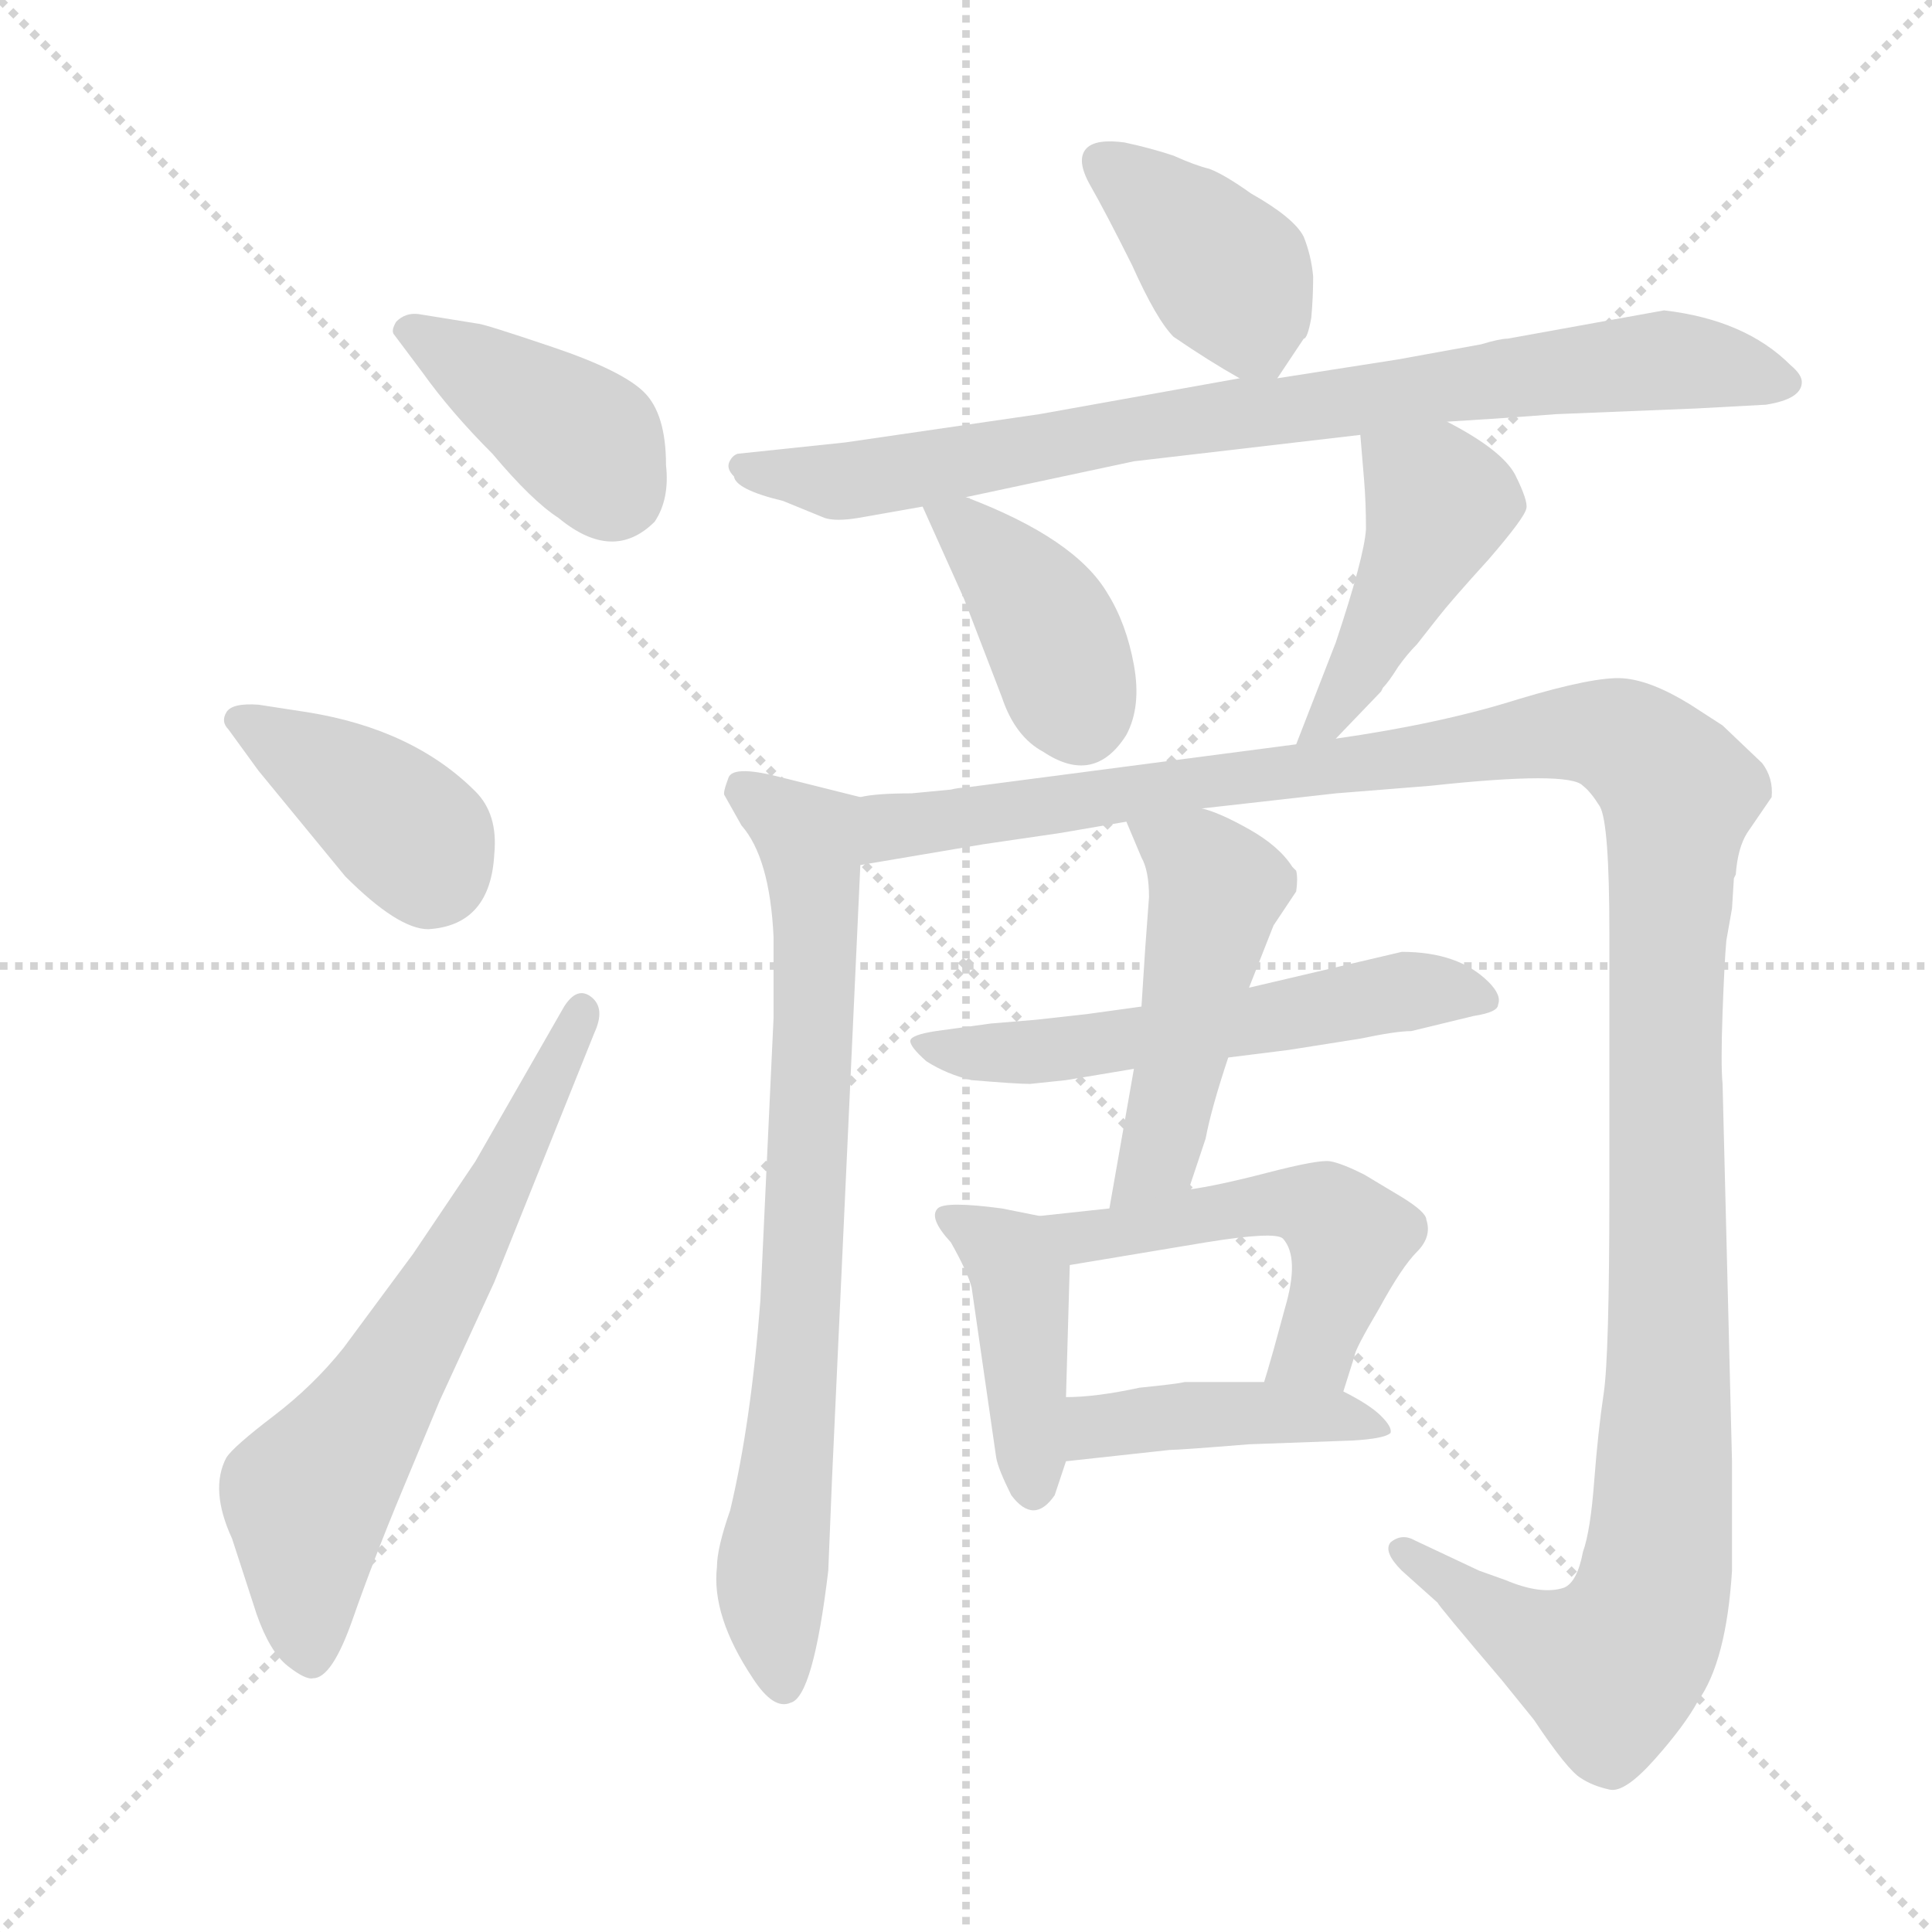 <svg xmlns="http://www.w3.org/2000/svg" version="1.1" viewBox="0 0 1024 1024">
  <g stroke="lightgray" stroke-dasharray="1,1" stroke-width="1" transform="scale(4, 4)">
    <line x1="0" y1="0" x2="256" y2="256" />
    <line x1="256" y1="0" x2="0" y2="256" />
    <line x1="128" y1="0" x2="128" y2="256" />
    <line x1="0" y1="128" x2="256" y2="128" />
  </g>
  <g transform="scale(1.0, -1.0) translate(0.0, -802.50)">
    <style type="text/css">
      
        @keyframes keyframes0 {
          from {
            stroke: blue;
            stroke-dashoffset: 397;
            stroke-width: 128;
          }
          56% {
            animation-timing-function: step-end;
            stroke: blue;
            stroke-dashoffset: 0;
            stroke-width: 128;
          }
          to {
            stroke: black;
            stroke-width: 1024;
          }
        }
        #make-me-a-hanzi-animation-0 {
          animation: keyframes0 0.573s both;
          animation-delay: 0s;
          animation-timing-function: linear;
        }
      
        @keyframes keyframes1 {
          from {
            stroke: blue;
            stroke-dashoffset: 391;
            stroke-width: 128;
          }
          56% {
            animation-timing-function: step-end;
            stroke: blue;
            stroke-dashoffset: 0;
            stroke-width: 128;
          }
          to {
            stroke: black;
            stroke-width: 1024;
          }
        }
        #make-me-a-hanzi-animation-1 {
          animation: keyframes1 0.568s both;
          animation-delay: 0.573s;
          animation-timing-function: linear;
        }
      
        @keyframes keyframes2 {
          from {
            stroke: blue;
            stroke-dashoffset: 634;
            stroke-width: 128;
          }
          67% {
            animation-timing-function: step-end;
            stroke: blue;
            stroke-dashoffset: 0;
            stroke-width: 128;
          }
          to {
            stroke: black;
            stroke-width: 1024;
          }
        }
        #make-me-a-hanzi-animation-2 {
          animation: keyframes2 0.766s both;
          animation-delay: 1.141s;
          animation-timing-function: linear;
        }
      
        @keyframes keyframes3 {
          from {
            stroke: blue;
            stroke-dashoffset: 395;
            stroke-width: 128;
          }
          56% {
            animation-timing-function: step-end;
            stroke: blue;
            stroke-dashoffset: 0;
            stroke-width: 128;
          }
          to {
            stroke: black;
            stroke-width: 1024;
          }
        }
        #make-me-a-hanzi-animation-3 {
          animation: keyframes3 0.571s both;
          animation-delay: 1.907s;
          animation-timing-function: linear;
        }
      
        @keyframes keyframes4 {
          from {
            stroke: blue;
            stroke-dashoffset: 816;
            stroke-width: 128;
          }
          73% {
            animation-timing-function: step-end;
            stroke: blue;
            stroke-dashoffset: 0;
            stroke-width: 128;
          }
          to {
            stroke: black;
            stroke-width: 1024;
          }
        }
        #make-me-a-hanzi-animation-4 {
          animation: keyframes4 0.914s both;
          animation-delay: 2.479s;
          animation-timing-function: linear;
        }
      
        @keyframes keyframes5 {
          from {
            stroke: blue;
            stroke-dashoffset: 390;
            stroke-width: 128;
          }
          56% {
            animation-timing-function: step-end;
            stroke: blue;
            stroke-dashoffset: 0;
            stroke-width: 128;
          }
          to {
            stroke: black;
            stroke-width: 1024;
          }
        }
        #make-me-a-hanzi-animation-5 {
          animation: keyframes5 0.567s both;
          animation-delay: 3.393s;
          animation-timing-function: linear;
        }
      
        @keyframes keyframes6 {
          from {
            stroke: blue;
            stroke-dashoffset: 446;
            stroke-width: 128;
          }
          59% {
            animation-timing-function: step-end;
            stroke: blue;
            stroke-dashoffset: 0;
            stroke-width: 128;
          }
          to {
            stroke: black;
            stroke-width: 1024;
          }
        }
        #make-me-a-hanzi-animation-6 {
          animation: keyframes6 0.613s both;
          animation-delay: 3.96s;
          animation-timing-function: linear;
        }
      
        @keyframes keyframes7 {
          from {
            stroke: blue;
            stroke-dashoffset: 749;
            stroke-width: 128;
          }
          71% {
            animation-timing-function: step-end;
            stroke: blue;
            stroke-dashoffset: 0;
            stroke-width: 128;
          }
          to {
            stroke: black;
            stroke-width: 1024;
          }
        }
        #make-me-a-hanzi-animation-7 {
          animation: keyframes7 0.86s both;
          animation-delay: 4.573s;
          animation-timing-function: linear;
        }
      
        @keyframes keyframes8 {
          from {
            stroke: blue;
            stroke-dashoffset: 1302;
            stroke-width: 128;
          }
          81% {
            animation-timing-function: step-end;
            stroke: blue;
            stroke-dashoffset: 0;
            stroke-width: 128;
          }
          to {
            stroke: black;
            stroke-width: 1024;
          }
        }
        #make-me-a-hanzi-animation-8 {
          animation: keyframes8 1.31s both;
          animation-delay: 5.433s;
          animation-timing-function: linear;
        }
      
        @keyframes keyframes9 {
          from {
            stroke: blue;
            stroke-dashoffset: 553;
            stroke-width: 128;
          }
          64% {
            animation-timing-function: step-end;
            stroke: blue;
            stroke-dashoffset: 0;
            stroke-width: 128;
          }
          to {
            stroke: black;
            stroke-width: 1024;
          }
        }
        #make-me-a-hanzi-animation-9 {
          animation: keyframes9 0.7s both;
          animation-delay: 6.742s;
          animation-timing-function: linear;
        }
      
        @keyframes keyframes10 {
          from {
            stroke: blue;
            stroke-dashoffset: 484;
            stroke-width: 128;
          }
          61% {
            animation-timing-function: step-end;
            stroke: blue;
            stroke-dashoffset: 0;
            stroke-width: 128;
          }
          to {
            stroke: black;
            stroke-width: 1024;
          }
        }
        #make-me-a-hanzi-animation-10 {
          animation: keyframes10 0.644s both;
          animation-delay: 7.442s;
          animation-timing-function: linear;
        }
      
        @keyframes keyframes11 {
          from {
            stroke: blue;
            stroke-dashoffset: 420;
            stroke-width: 128;
          }
          58% {
            animation-timing-function: step-end;
            stroke: blue;
            stroke-dashoffset: 0;
            stroke-width: 128;
          }
          to {
            stroke: black;
            stroke-width: 1024;
          }
        }
        #make-me-a-hanzi-animation-11 {
          animation: keyframes11 0.592s both;
          animation-delay: 8.086s;
          animation-timing-function: linear;
        }
      
        @keyframes keyframes12 {
          from {
            stroke: blue;
            stroke-dashoffset: 511;
            stroke-width: 128;
          }
          62% {
            animation-timing-function: step-end;
            stroke: blue;
            stroke-dashoffset: 0;
            stroke-width: 128;
          }
          to {
            stroke: black;
            stroke-width: 1024;
          }
        }
        #make-me-a-hanzi-animation-12 {
          animation: keyframes12 0.666s both;
          animation-delay: 8.678s;
          animation-timing-function: linear;
        }
      
        @keyframes keyframes13 {
          from {
            stroke: blue;
            stroke-dashoffset: 424;
            stroke-width: 128;
          }
          58% {
            animation-timing-function: step-end;
            stroke: blue;
            stroke-dashoffset: 0;
            stroke-width: 128;
          }
          to {
            stroke: black;
            stroke-width: 1024;
          }
        }
        #make-me-a-hanzi-animation-13 {
          animation: keyframes13 0.595s both;
          animation-delay: 9.344s;
          animation-timing-function: linear;
        }
      
    </style>
    
      <path d="M 222 636 Q 215 637 210 632 Q 207 627 209 625 L 224 605 Q 239 584 261 562 Q 282 537 296 528 Q 325 504 347 526 Q 355 538 353 556 Q 353 583 341.5 594.5 Q 330 606 293 618.5 Q 256 631 253 631 L 222 636 Z" fill="lightgray" />
    
      <path d="M 137 429 Q 123 430 120 425 Q 117 420 121 416 L 137 394 L 183 338 Q 211 310 227 310 Q 260 312 262 350 Q 264 371 252 383 Q 219 416 163 425 L 137 429 Z" fill="lightgray" />
    
      <path d="M 252 187 L 219 138 L 182 88 Q 166 68 145 52 Q 124 36 120 30 Q 111 13 123 -13 L 136 -53 Q 143 -73 152.5 -80.5 Q 162 -88 166 -87 Q 176 -87 187 -55.5 Q 198 -24 213 12 L 233 60 L 262 123 L 315 255 Q 321 268 313.5 274 Q 306 280 299 269 L 252 187 Z" fill="lightgray" />
    
      <path d="M 677 602 L 691 623 Q 693 623 695 634 Q 696 645 696 656 Q 695 667 691 677 Q 686 687 663 700 Q 649 710 641 713 Q 633 715 622 720 Q 610 724 596 727 Q 581 729 576 724 Q 570 718 578 704 Q 586 690 600 662 Q 613 633 622 624 Q 641 611 657 602 C 671 594 671 594 677 602 Z" fill="lightgray" />
    
      <path d="M 767 579 L 798 581 L 825 583 L 899 586 L 936 588 Q 955 591 955 600 Q 955 604 949 609 Q 925 633 882 638 L 799 623 Q 795 623 785 620 L 741 612 L 677 602 L 657 602 L 551 583 L 448 568 L 391 562 Q 388 561 386.5 557.5 Q 385 554 389 550 Q 390 543 415 537 L 437 528 Q 443 526 455 528 L 489 534 L 512 539 L 601 558 L 721 572 L 767 579 Z" fill="lightgray" />
    
      <path d="M 489 534 L 511 485 L 531 433 Q 538 412 553 404 Q 580 386 597 413 Q 605 428 601 450 Q 597 472 587 488 Q 570 517 512 539 C 484 550 481 551 489 534 Z" fill="lightgray" />
    
      <path d="M 708 411 L 732 436 L 733 438 Q 736 441 741 449 Q 746 456 751 461 Q 755 466 762 475 Q 769 484 789 506 Q 808 528 809 533 Q 810 537 803 551 Q 796 564 767 579 C 741 593 719 602 721 572 L 723 548 Q 724 536 724 522 Q 723 507 708 462 L 687 408 C 676 380 687 389 708 411 Z" fill="lightgray" />
    
      <path d="M 456 380 L 412 391 Q 388 397 386 390 Q 383 382 384 381 L 393 365 Q 408 348 410 306 L 410 263 L 403 113 Q 398 48 387 2 Q 380 -18 380 -28 Q 377 -54 399 -87 Q 410 -104 419 -100 Q 431 -97 439 -30 L 441 19 L 456 344 C 457 374 458 380 456 380 Z" fill="lightgray" />
    
      <path d="M 483 382 Q 464 382 456 380 C 426 378 426 339 456 344 L 521 355 L 562 361 L 597 367 L 637 374 L 708 382 L 758 386 Q 832 394 839 386 Q 843 383 848 375 Q 853 366 853 308 L 853 172 Q 853 84 850 64 Q 847 44 845 18 Q 843 -9 839 -20 Q 836 -36 829 -39 Q 817 -43 798 -35 L 784 -30 L 750 -14 Q 743 -10 737 -15 Q 733 -20 743 -30 L 762 -47 Q 762 -48 796 -88 L 813 -109 Q 831 -136 838 -140 Q 844 -144 853 -146 Q 861 -148 877 -130 Q 893 -112 900 -99 Q 915 -78 918 -30 L 918 28 L 913 228 Q 912 238 913 266 Q 914 293 915 304 L 918 321 L 919 337 L 920 339 Q 921 353 926 361 L 939 380 Q 940 390 934 398 L 913 418 L 896 429 Q 875 442 860 443 Q 845 444 805 432 Q 764 419 708 411 L 687 408 L 511 385 Q 508 385 504 384 L 483 382 Z" fill="lightgray" />
    
      <path d="M 605 269 L 576 265 L 549 262 L 525 260 L 496 256 Q 483 254 482.5 251 Q 482 248 491 240 Q 502 233 515 230 Q 539 228 546 228 L 565 230 L 601 236 L 651 242 L 683 246 L 721 252 Q 740 256 748 256 L 781 264 Q 794 266 794 270 Q 796 275 789 282 Q 773 298 743 298 L 662 279 L 605 269 Z" fill="lightgray" />
    
      <path d="M 597 367 L 605 348 Q 609 341 609 327 L 607 300 L 605 269 L 601 236 L 588 162 C 583 132 621 144 630 172 L 639 199 Q 642 215 651 242 L 662 279 L 675 312 L 687 330 Q 688 337 687 341 L 685 343 Q 678 354 662 363 Q 646 372 637 374 C 608 383 587 390 597 367 Z" fill="lightgray" />
    
      <path d="M 551 158 L 531 162 Q 501 166 497 162 Q 492 157 504 144 Q 513 128 515 120 L 528 30 Q 529 24 536 10 Q 548 -6 559 10 L 565 28 L 565 62 L 567 132 C 568 155 568 155 551 158 Z" fill="lightgray" />
    
      <path d="M 588 162 L 551 158 C 521 155 537 127 567 132 L 639 144 Q 676 150 680 146 Q 689 136 681 109 L 675 87 Q 671 73 670 70 C 661 41 703 36 712 65 L 718 84 Q 718 87 731 109 Q 743 131 751 139 Q 759 147 756 156 Q 756 160 743 168 L 723 180 Q 711 186 705 187 Q 699 188 672 181 Q 645 174 630 172 L 588 162 Z" fill="lightgray" />
    
      <path d="M 565 28 L 620 34 Q 625 34 662 37 L 717 39 Q 734 40 737 43 Q 738 46 732 52 Q 726 58 712 65 L 670 70 L 628 70 Q 624 69 604 67 Q 581 62 565 62 C 535 61 535 25 565 28 Z" fill="lightgray" />
    
    
      <clipPath id="make-me-a-hanzi-clip-0">
        <path d="M 222 636 Q 215 637 210 632 Q 207 627 209 625 L 224 605 Q 239 584 261 562 Q 282 537 296 528 Q 325 504 347 526 Q 355 538 353 556 Q 353 583 341.5 594.5 Q 330 606 293 618.5 Q 256 631 253 631 L 222 636 Z" />
      </clipPath>
      <path clip-path="url(#make-me-a-hanzi-clip-0)" d="M 218 627 L 312 567 L 327 542" fill="none" id="make-me-a-hanzi-animation-0" stroke-dasharray="269 538" stroke-linecap="round" />
    
      <clipPath id="make-me-a-hanzi-clip-1">
        <path d="M 137 429 Q 123 430 120 425 Q 117 420 121 416 L 137 394 L 183 338 Q 211 310 227 310 Q 260 312 262 350 Q 264 371 252 383 Q 219 416 163 425 L 137 429 Z" />
      </clipPath>
      <path clip-path="url(#make-me-a-hanzi-clip-1)" d="M 126 421 L 198 377 L 223 356 L 228 339" fill="none" id="make-me-a-hanzi-animation-1" stroke-dasharray="263 526" stroke-linecap="round" />
    
      <clipPath id="make-me-a-hanzi-clip-2">
        <path d="M 252 187 L 219 138 L 182 88 Q 166 68 145 52 Q 124 36 120 30 Q 111 13 123 -13 L 136 -53 Q 143 -73 152.5 -80.5 Q 162 -88 166 -87 Q 176 -87 187 -55.5 Q 198 -24 213 12 L 233 60 L 262 123 L 315 255 Q 321 268 313.5 274 Q 306 280 299 269 L 252 187 Z" />
      </clipPath>
      <path clip-path="url(#make-me-a-hanzi-clip-2)" d="M 164 -74 L 163 7 L 246 138 L 308 266" fill="none" id="make-me-a-hanzi-animation-2" stroke-dasharray="506 1012" stroke-linecap="round" />
    
      <clipPath id="make-me-a-hanzi-clip-3">
        <path d="M 677 602 L 691 623 Q 693 623 695 634 Q 696 645 696 656 Q 695 667 691 677 Q 686 687 663 700 Q 649 710 641 713 Q 633 715 622 720 Q 610 724 596 727 Q 581 729 576 724 Q 570 718 578 704 Q 586 690 600 662 Q 613 633 622 624 Q 641 611 657 602 C 671 594 671 594 677 602 Z" />
      </clipPath>
      <path clip-path="url(#make-me-a-hanzi-clip-3)" d="M 583 717 L 648 660 L 672 613" fill="none" id="make-me-a-hanzi-animation-3" stroke-dasharray="267 534" stroke-linecap="round" />
    
      <clipPath id="make-me-a-hanzi-clip-4">
        <path d="M 767 579 L 798 581 L 825 583 L 899 586 L 936 588 Q 955 591 955 600 Q 955 604 949 609 Q 925 633 882 638 L 799 623 Q 795 623 785 620 L 741 612 L 677 602 L 657 602 L 551 583 L 448 568 L 391 562 Q 388 561 386.5 557.5 Q 385 554 389 550 Q 390 543 415 537 L 437 528 Q 443 526 455 528 L 489 534 L 512 539 L 601 558 L 721 572 L 767 579 Z" />
      </clipPath>
      <path clip-path="url(#make-me-a-hanzi-clip-4)" d="M 393 556 L 448 547 L 607 576 L 880 612 L 946 600" fill="none" id="make-me-a-hanzi-animation-4" stroke-dasharray="688 1376" stroke-linecap="round" />
    
      <clipPath id="make-me-a-hanzi-clip-5">
        <path d="M 489 534 L 511 485 L 531 433 Q 538 412 553 404 Q 580 386 597 413 Q 605 428 601 450 Q 597 472 587 488 Q 570 517 512 539 C 484 550 481 551 489 534 Z" />
      </clipPath>
      <path clip-path="url(#make-me-a-hanzi-clip-5)" d="M 496 530 L 515 521 L 546 485 L 572 425" fill="none" id="make-me-a-hanzi-animation-5" stroke-dasharray="262 524" stroke-linecap="round" />
    
      <clipPath id="make-me-a-hanzi-clip-6">
        <path d="M 708 411 L 732 436 L 733 438 Q 736 441 741 449 Q 746 456 751 461 Q 755 466 762 475 Q 769 484 789 506 Q 808 528 809 533 Q 810 537 803 551 Q 796 564 767 579 C 741 593 719 602 721 572 L 723 548 Q 724 536 724 522 Q 723 507 708 462 L 687 408 C 676 380 687 389 708 411 Z" />
      </clipPath>
      <path clip-path="url(#make-me-a-hanzi-clip-6)" d="M 730 567 L 763 536 L 724 453 L 702 418 L 691 414" fill="none" id="make-me-a-hanzi-animation-6" stroke-dasharray="318 636" stroke-linecap="round" />
    
      <clipPath id="make-me-a-hanzi-clip-7">
        <path d="M 456 380 L 412 391 Q 388 397 386 390 Q 383 382 384 381 L 393 365 Q 408 348 410 306 L 410 263 L 403 113 Q 398 48 387 2 Q 380 -18 380 -28 Q 377 -54 399 -87 Q 410 -104 419 -100 Q 431 -97 439 -30 L 441 19 L 456 344 C 457 374 458 380 456 380 Z" />
      </clipPath>
      <path clip-path="url(#make-me-a-hanzi-clip-7)" d="M 394 384 L 428 358 L 433 306 L 419 42 L 409 -42 L 415 -91" fill="none" id="make-me-a-hanzi-animation-7" stroke-dasharray="621 1242" stroke-linecap="round" />
    
      <clipPath id="make-me-a-hanzi-clip-8">
        <path d="M 483 382 Q 464 382 456 380 C 426 378 426 339 456 344 L 521 355 L 562 361 L 597 367 L 637 374 L 708 382 L 758 386 Q 832 394 839 386 Q 843 383 848 375 Q 853 366 853 308 L 853 172 Q 853 84 850 64 Q 847 44 845 18 Q 843 -9 839 -20 Q 836 -36 829 -39 Q 817 -43 798 -35 L 784 -30 L 750 -14 Q 743 -10 737 -15 Q 733 -20 743 -30 L 762 -47 Q 762 -48 796 -88 L 813 -109 Q 831 -136 838 -140 Q 844 -144 853 -146 Q 861 -148 877 -130 Q 893 -112 900 -99 Q 915 -78 918 -30 L 918 28 L 913 228 Q 912 238 913 266 Q 914 293 915 304 L 918 321 L 919 337 L 920 339 Q 921 353 926 361 L 939 380 Q 940 390 934 398 L 913 418 L 896 429 Q 875 442 860 443 Q 845 444 805 432 Q 764 419 708 411 L 687 408 L 511 385 Q 508 385 504 384 L 483 382 Z" />
      </clipPath>
      <path clip-path="url(#make-me-a-hanzi-clip-8)" d="M 462 350 L 475 365 L 822 413 L 859 411 L 887 387 L 882 240 L 885 81 L 874 -49 L 853 -81 L 840 -78 L 806 -64 L 744 -19" fill="none" id="make-me-a-hanzi-animation-8" stroke-dasharray="1174 2348" stroke-linecap="round" />
    
      <clipPath id="make-me-a-hanzi-clip-9">
        <path d="M 605 269 L 576 265 L 549 262 L 525 260 L 496 256 Q 483 254 482.5 251 Q 482 248 491 240 Q 502 233 515 230 Q 539 228 546 228 L 565 230 L 601 236 L 651 242 L 683 246 L 721 252 Q 740 256 748 256 L 781 264 Q 794 266 794 270 Q 796 275 789 282 Q 773 298 743 298 L 662 279 L 605 269 Z" />
      </clipPath>
      <path clip-path="url(#make-me-a-hanzi-clip-9)" d="M 491 249 L 541 244 L 749 277 L 785 273" fill="none" id="make-me-a-hanzi-animation-9" stroke-dasharray="425 850" stroke-linecap="round" />
    
      <clipPath id="make-me-a-hanzi-clip-10">
        <path d="M 597 367 L 605 348 Q 609 341 609 327 L 607 300 L 605 269 L 601 236 L 588 162 C 583 132 621 144 630 172 L 639 199 Q 642 215 651 242 L 662 279 L 675 312 L 687 330 Q 688 337 687 341 L 685 343 Q 678 354 662 363 Q 646 372 637 374 C 608 383 587 390 597 367 Z" />
      </clipPath>
      <path clip-path="url(#make-me-a-hanzi-clip-10)" d="M 604 364 L 634 347 L 645 331 L 614 189 L 594 169" fill="none" id="make-me-a-hanzi-animation-10" stroke-dasharray="356 712" stroke-linecap="round" />
    
      <clipPath id="make-me-a-hanzi-clip-11">
        <path d="M 551 158 L 531 162 Q 501 166 497 162 Q 492 157 504 144 Q 513 128 515 120 L 528 30 Q 529 24 536 10 Q 548 -6 559 10 L 565 28 L 565 62 L 567 132 C 568 155 568 155 551 158 Z" />
      </clipPath>
      <path clip-path="url(#make-me-a-hanzi-clip-11)" d="M 501 158 L 532 139 L 541 125 L 548 14" fill="none" id="make-me-a-hanzi-animation-11" stroke-dasharray="292 584" stroke-linecap="round" />
    
      <clipPath id="make-me-a-hanzi-clip-12">
        <path d="M 588 162 L 551 158 C 521 155 537 127 567 132 L 639 144 Q 676 150 680 146 Q 689 136 681 109 L 675 87 Q 671 73 670 70 C 661 41 703 36 712 65 L 718 84 Q 718 87 731 109 Q 743 131 751 139 Q 759 147 756 156 Q 756 160 743 168 L 723 180 Q 711 186 705 187 Q 699 188 672 181 Q 645 174 630 172 L 588 162 Z" />
      </clipPath>
      <path clip-path="url(#make-me-a-hanzi-clip-12)" d="M 558 153 L 573 146 L 667 164 L 702 161 L 716 145 L 712 129 L 696 87 L 677 71" fill="none" id="make-me-a-hanzi-animation-12" stroke-dasharray="383 766" stroke-linecap="round" />
    
      <clipPath id="make-me-a-hanzi-clip-13">
        <path d="M 565 28 L 620 34 Q 625 34 662 37 L 717 39 Q 734 40 737 43 Q 738 46 732 52 Q 726 58 712 65 L 670 70 L 628 70 Q 624 69 604 67 Q 581 62 565 62 C 535 61 535 25 565 28 Z" />
      </clipPath>
      <path clip-path="url(#make-me-a-hanzi-clip-13)" d="M 571 34 L 579 45 L 627 52 L 689 54 L 732 46" fill="none" id="make-me-a-hanzi-animation-13" stroke-dasharray="296 592" stroke-linecap="round" />
    
  </g>
</svg>